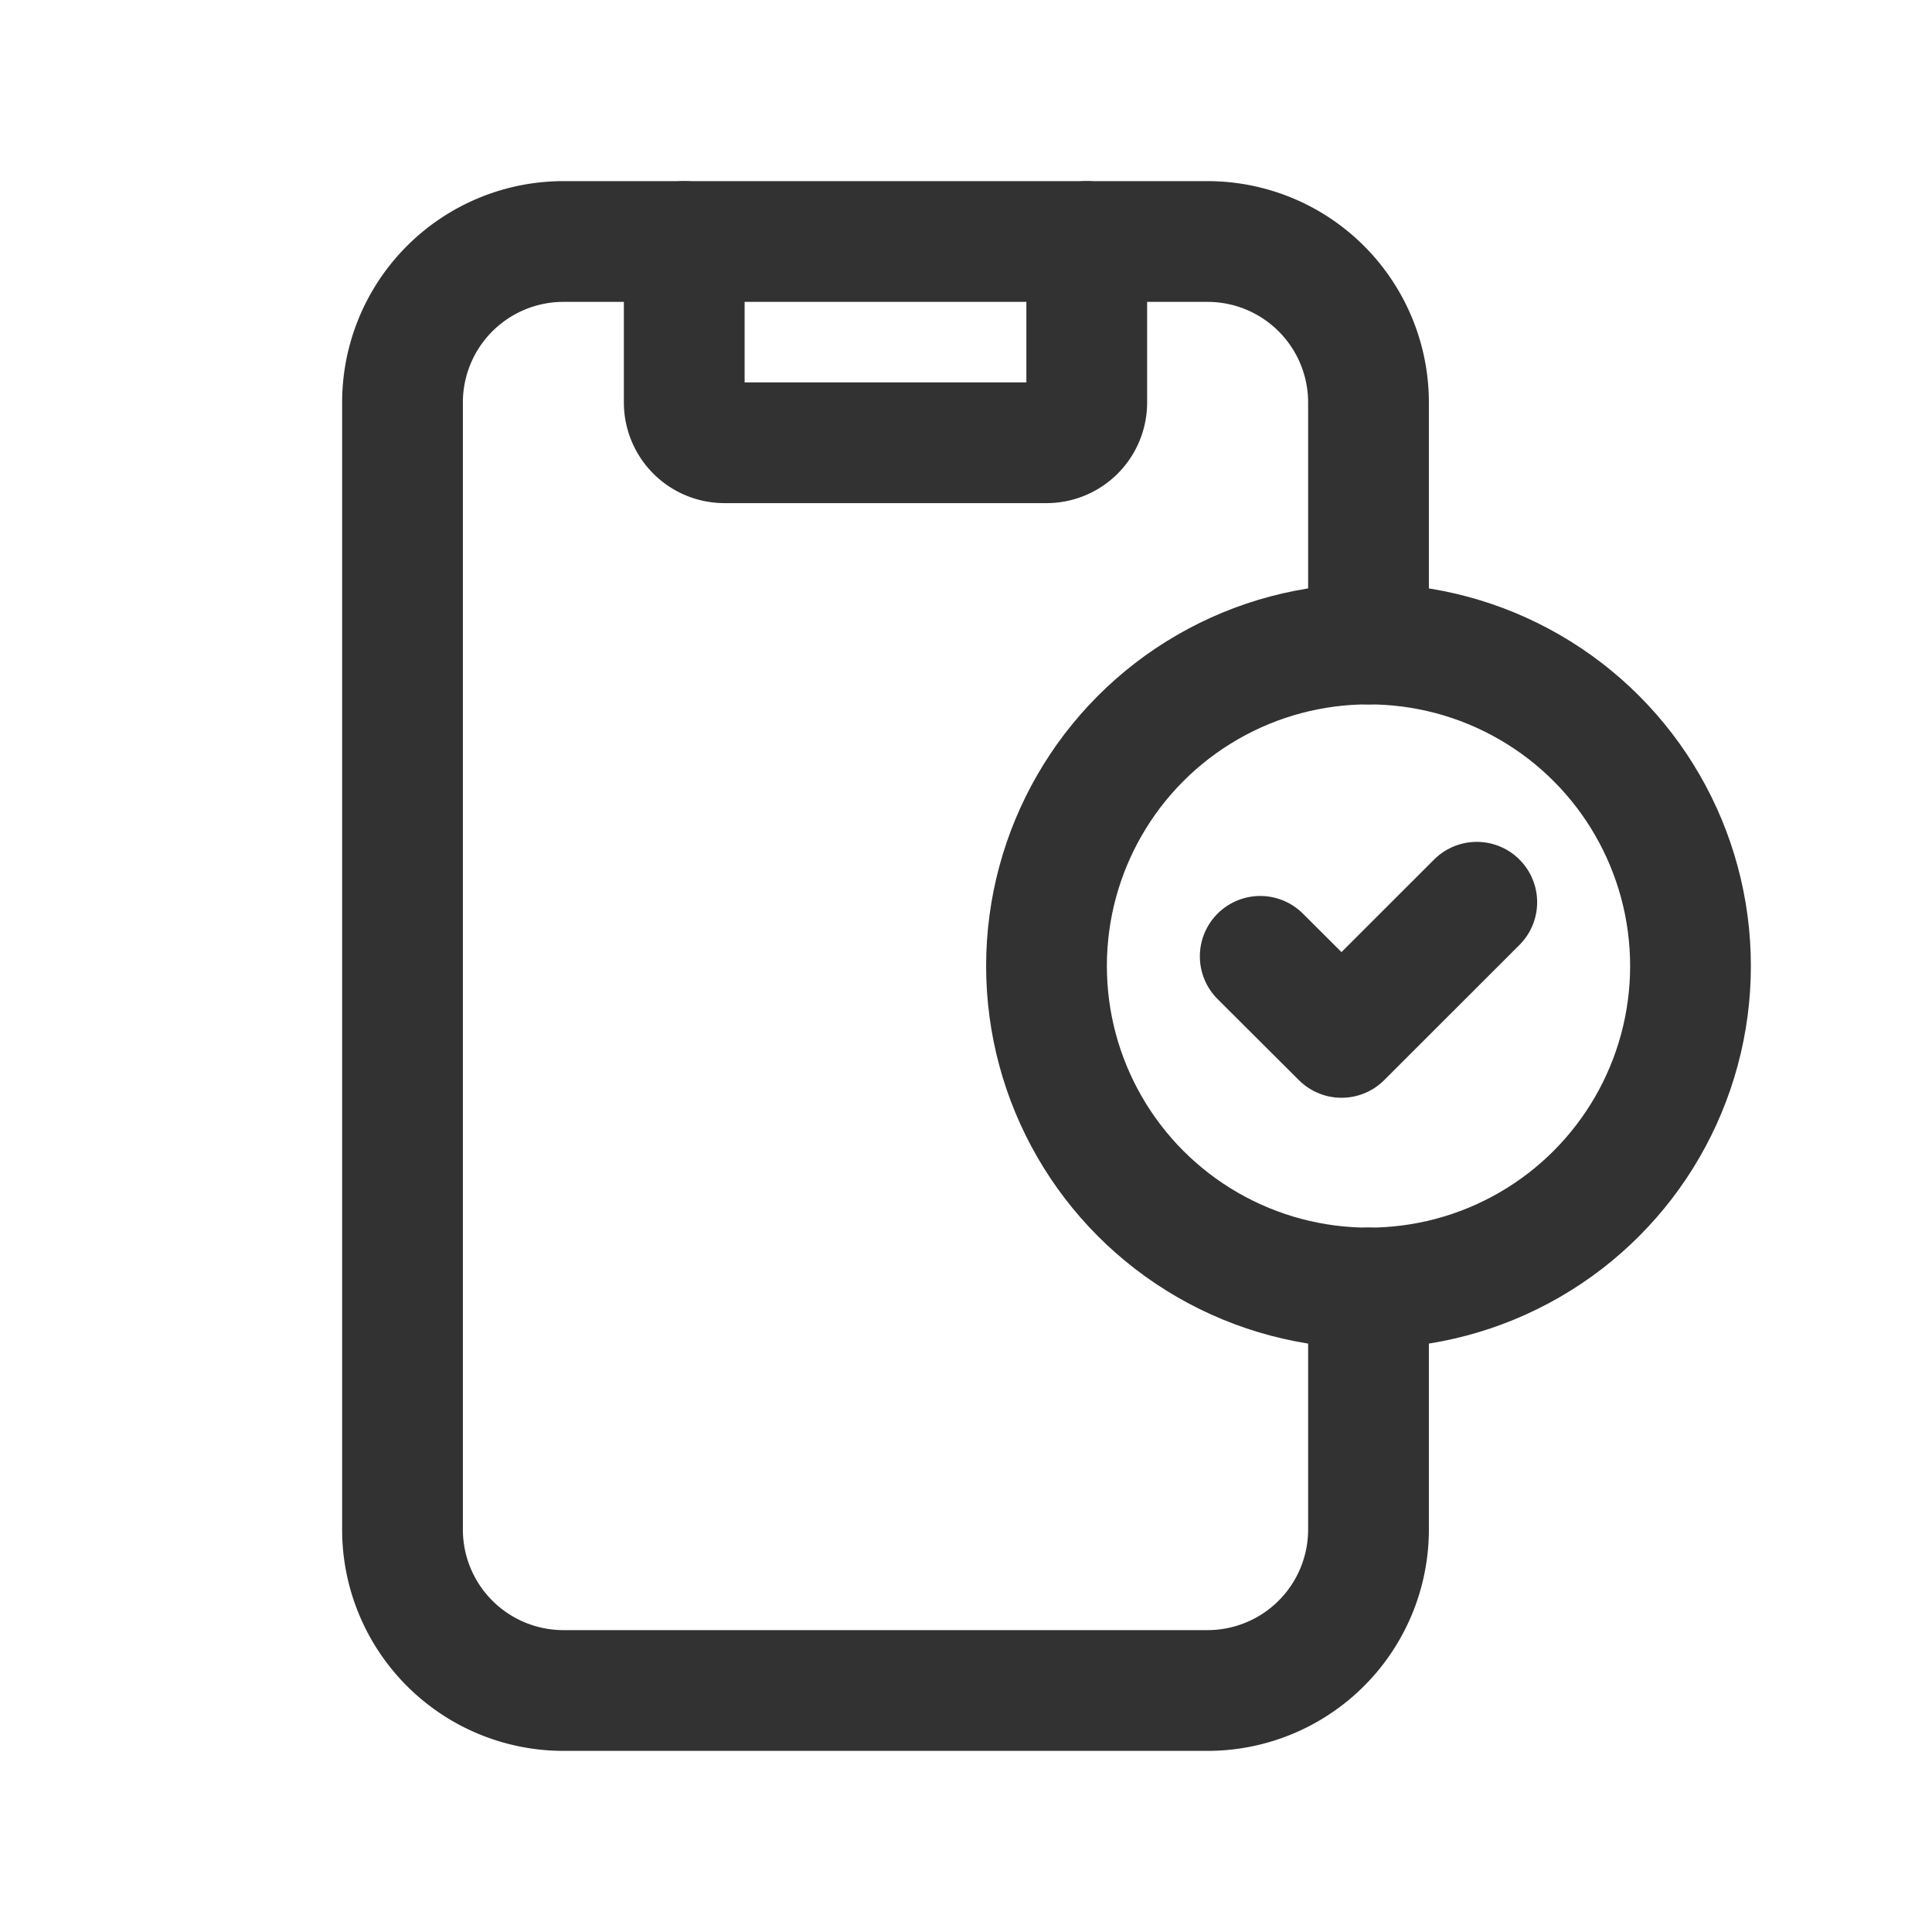 <svg id="Layer_3" data-name="Layer 3" xmlns="http://www.w3.org/2000/svg" viewBox="0 0 24 24"><path d="M0,0H24V24H0Z" fill="none"/><path d="M17,16v3a2,2,0,0,1-2,2H7a2,2,0,0,1-2-2V5A2,2,0,0,1,7,3h8a2,2,0,0,1,2,2V8" fill="none" stroke="#323232" stroke-linecap="round" stroke-linejoin="round" stroke-width="1.5"/><circle cx="17" cy="12" r="4" fill="none" stroke="#323232" stroke-linecap="round" stroke-linejoin="round" stroke-width="1.5"/><path d="M18.345,11.208l-1.68,1.679-1.01-1.007" fill="none" stroke="#323232" stroke-linecap="round" stroke-linejoin="round" stroke-width="1.5"/><path d="M13.5,3V5a.5.5,0,0,1-.5.5H9A.5.5,0,0,1,8.5,5V3" fill="none" stroke="#323232" stroke-linecap="round" stroke-linejoin="round" stroke-width="1.5"/></svg>